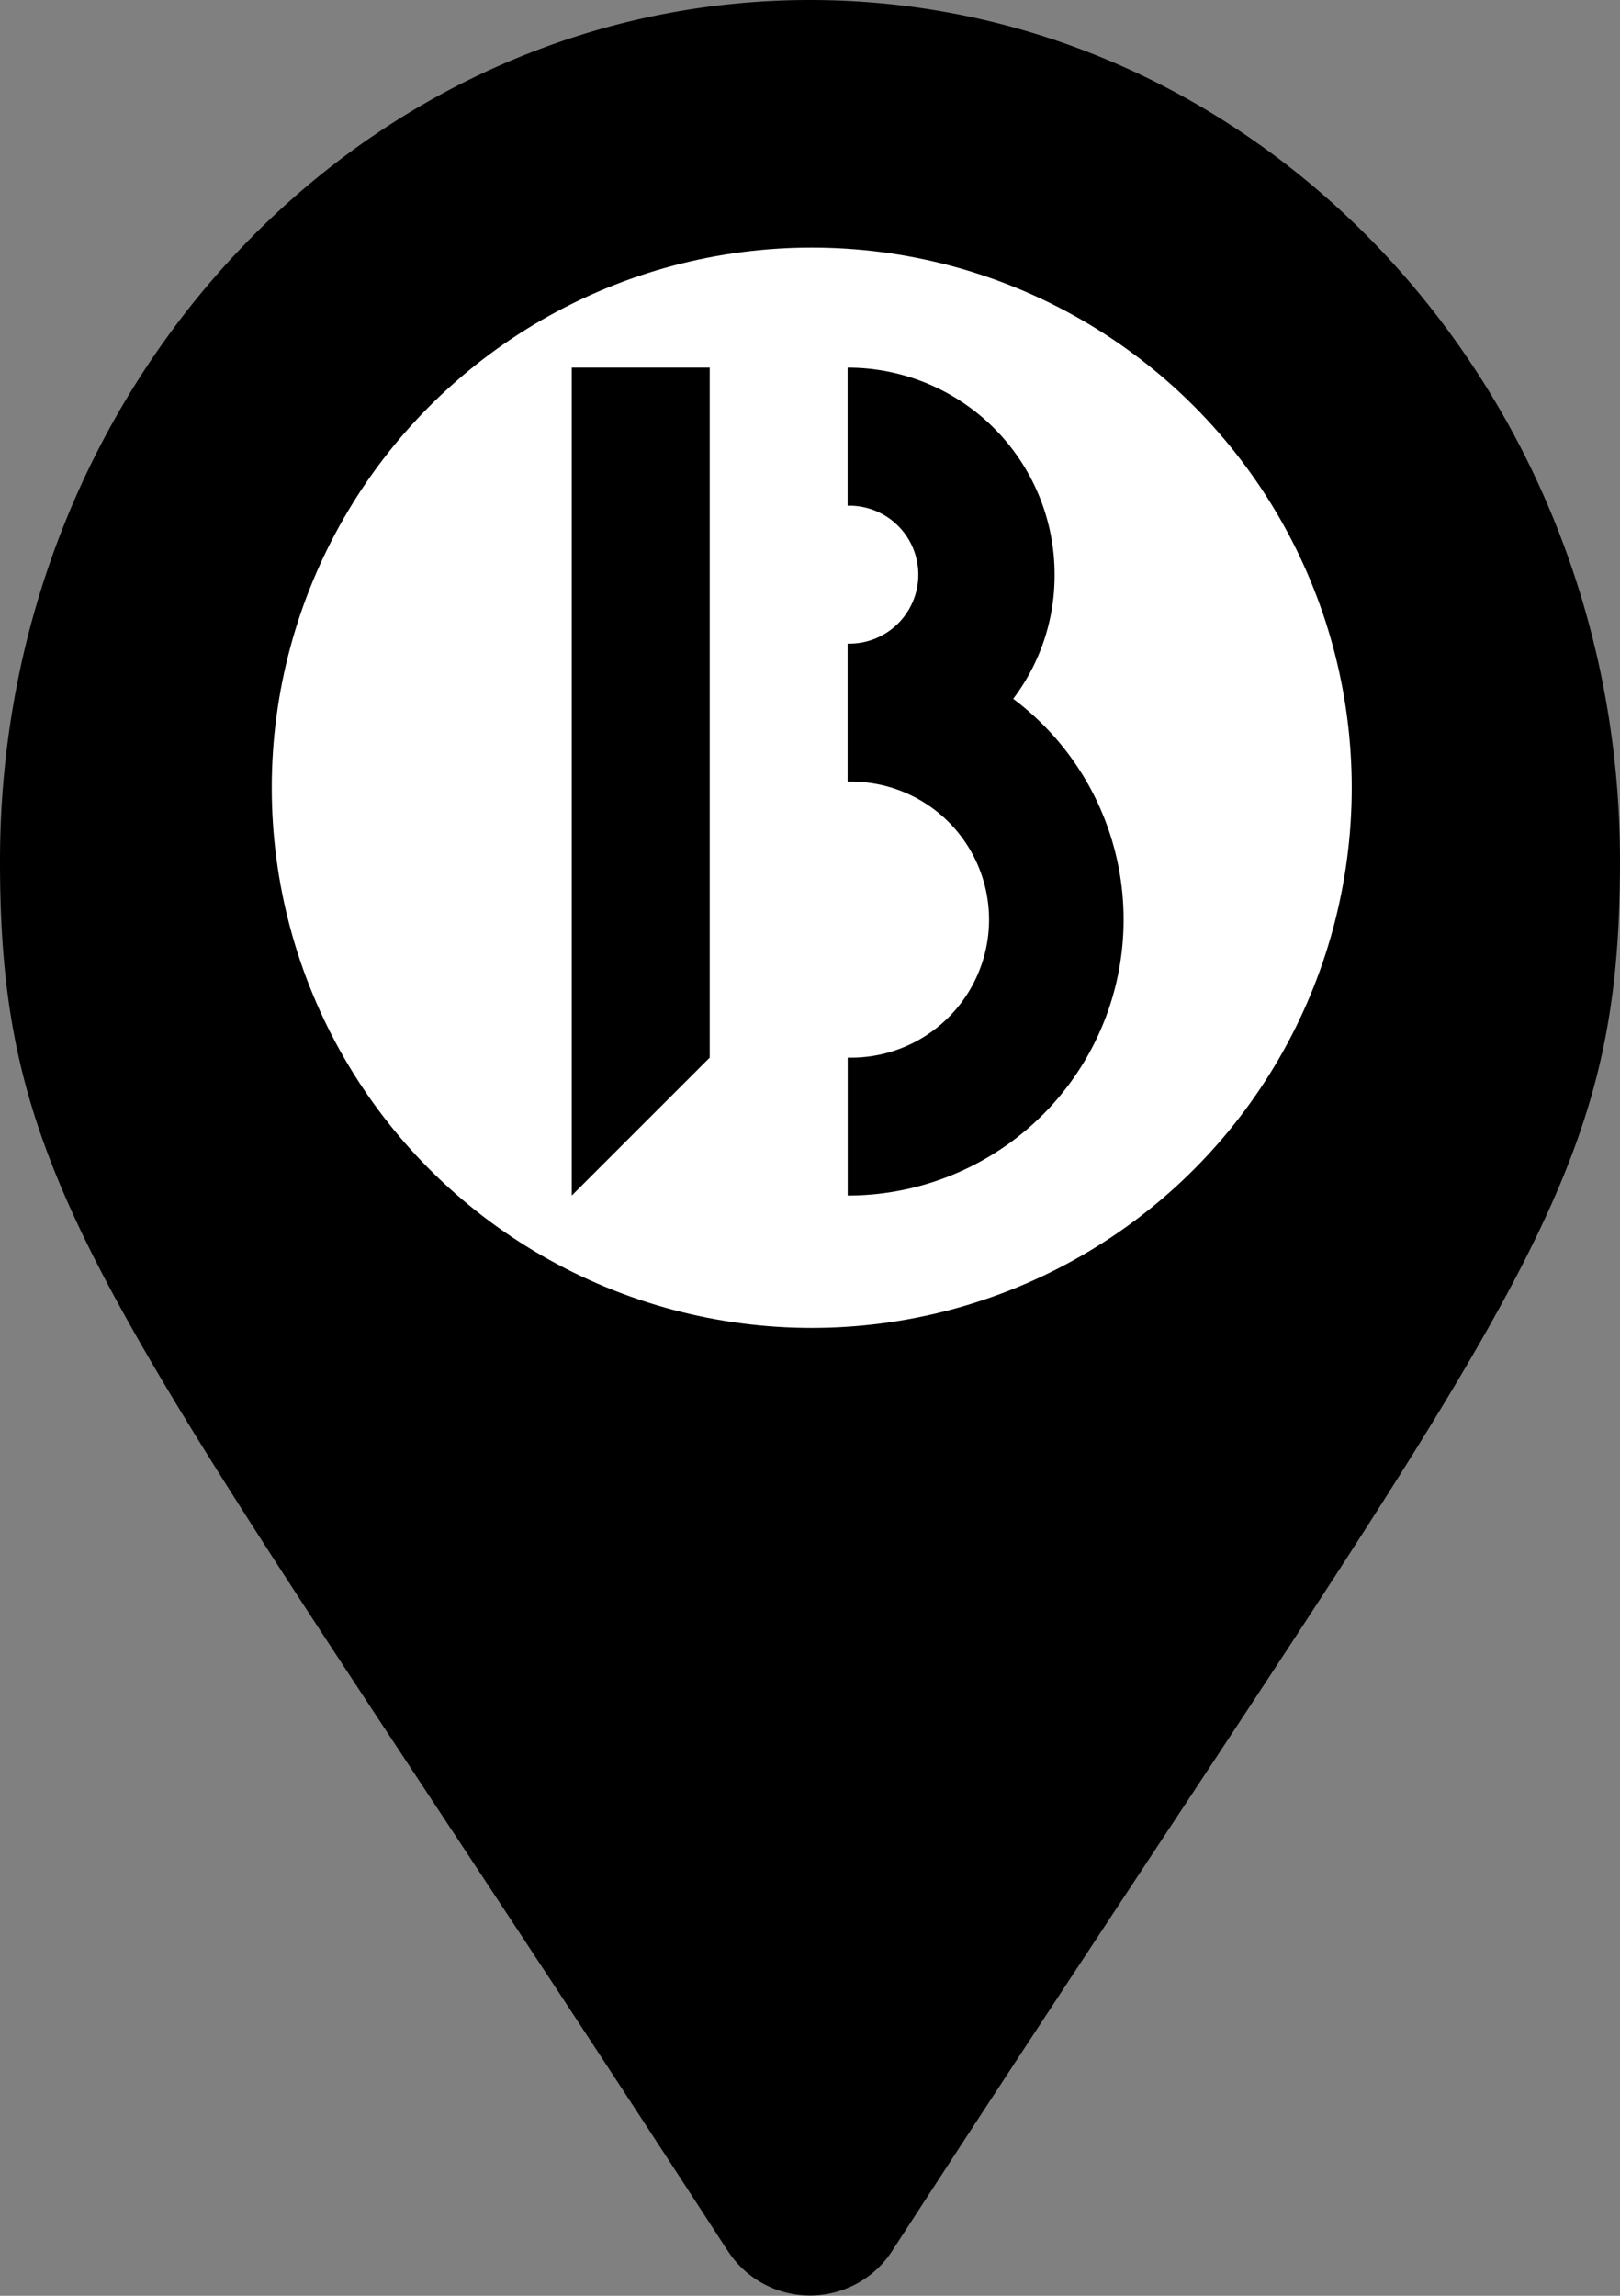 <svg xmlns="http://www.w3.org/2000/svg" width="37" height="52.417" viewBox="0 0 37 52.417">
  <rect x="0" y="0" width="37" height="52.417" fill="#808080" stroke="none"/>
  <g id="map-pin-act" transform="translate(-677 -730.5)">
    <path id="Icon_awesome-map-marker" data-name="Icon awesome-map-marker" d="M16.6,51.359C2.6,29.795,0,27.581,0,19.656,0,8.8,8.283,0,18.5,0S37,8.8,37,19.656c0,7.925-2.6,10.138-16.6,31.7a2.238,2.238,0,0,1-3.8,0Z" transform="translate(677 730.5)"/>
    <g id="Group_2444" data-name="Group 2444" transform="translate(683.207 736.153)">
      <circle id="Ellipse_13" data-name="Ellipse 13" cx="12.333" cy="12.333" r="12.333" fill="#fff"/>
      <path id="Path_584" data-name="Path 584" d="M2.83,2.83H5.981V18.583L2.83,21.733Zm6.3,15.753a3.151,3.151,0,1,0,0-6.3V9.131a1.575,1.575,0,1,0,0-3.149V2.83a4.72,4.72,0,0,1,4.727,4.726,4.655,4.655,0,0,1-.945,2.835A6.3,6.3,0,0,1,9.132,21.732V18.583Z" transform="translate(4.022 -0.089)"/>
    </g>
  </g>
</svg>

